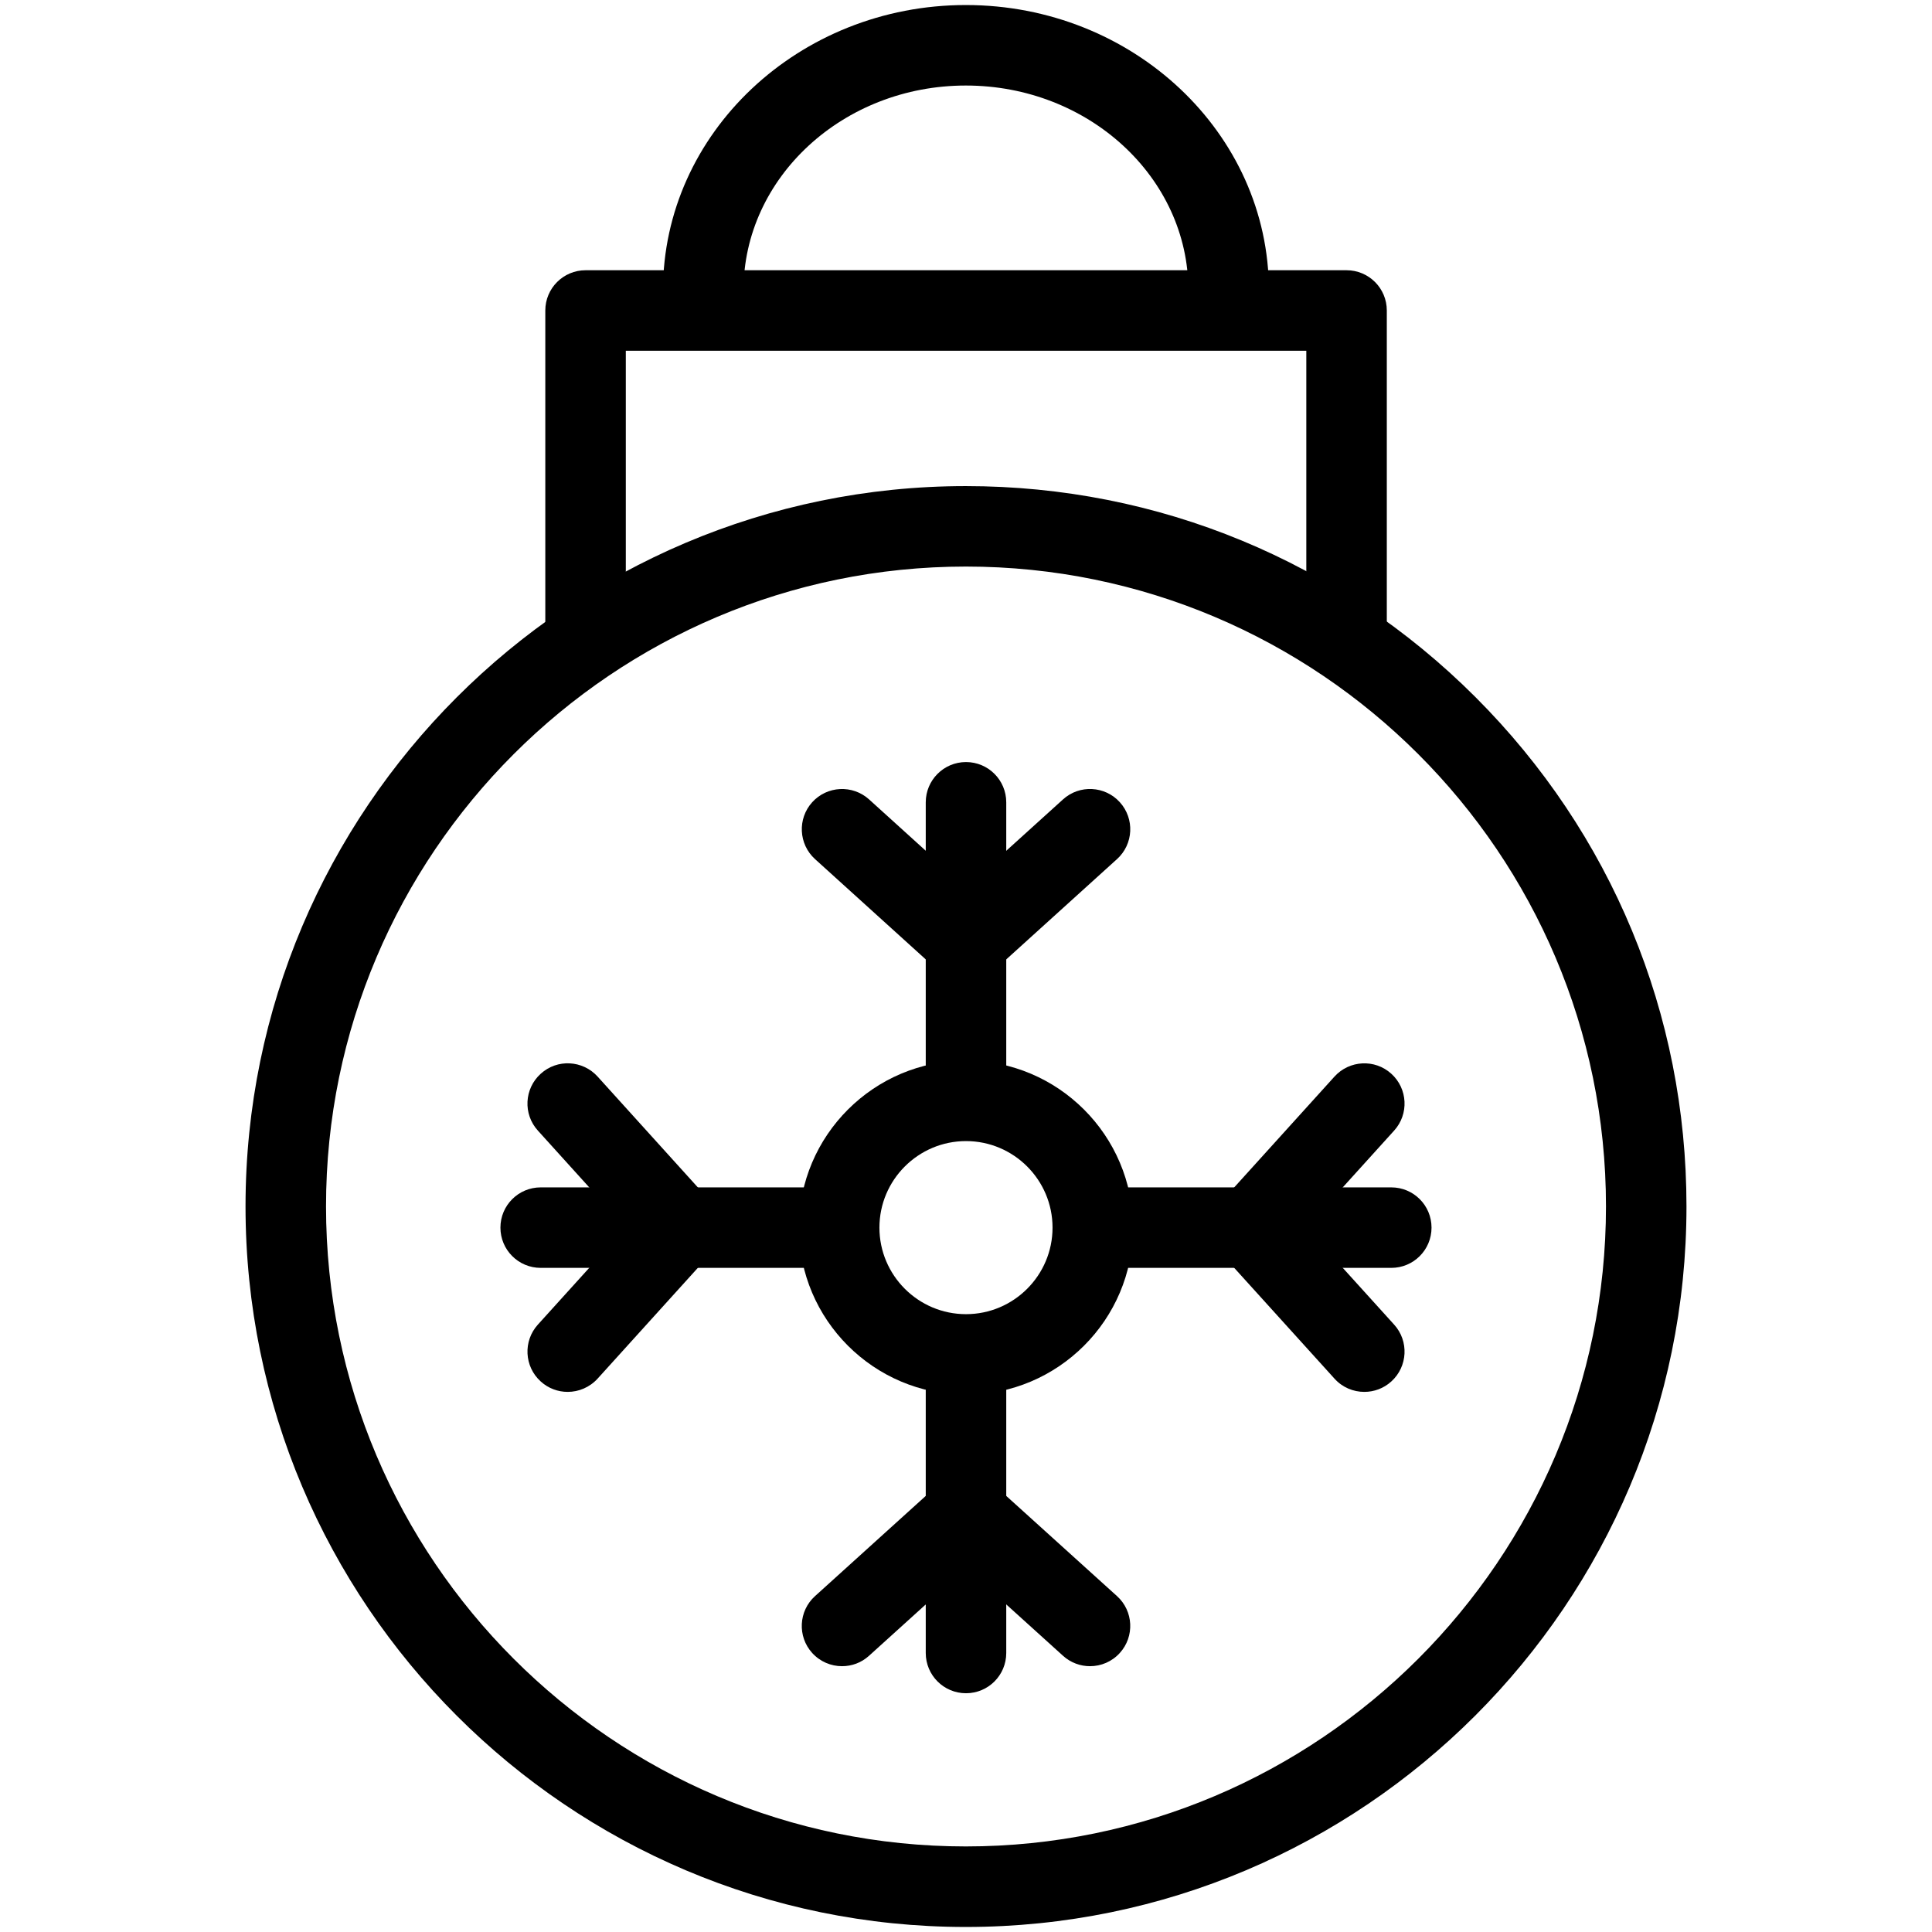 <?xml version="1.0" encoding="utf-8"?>
<!-- Generator: Adobe Illustrator 16.0.0, SVG Export Plug-In . SVG Version: 6.00 Build 0)  -->
<!DOCTYPE svg PUBLIC "-//W3C//DTD SVG 1.1//EN" "http://www.w3.org/Graphics/SVG/1.1/DTD/svg11.dtd">
<svg version="1.1" id="Layer_1" xmlns="http://www.w3.org/2000/svg" xmlns:xlink="http://www.w3.org/1999/xlink" x="0px" y="0px"
	 width="48px" height="48px" viewBox="0 0 48 48" enable-background="new 0 0 48 48" xml:space="preserve">
<g>
	<g>
		<path d="M24,34.65c-2.289,0-4.151-1.862-4.151-4.15s1.862-4.15,4.151-4.15c2.288,0,4.15,1.862,4.15,4.15S26.288,34.65,24,34.65z
			 M24,28.35c-1.186,0-2.151,0.965-2.151,2.15s0.965,2.15,2.151,2.15c1.186,0,2.15-0.965,2.15-2.15S25.186,28.35,24,28.35z"/>
		<g>
			<g>
				<path d="M24,27.591c-0.552,0-1-0.447-1-1v-6.658c0-0.552,0.448-1,1-1c0.553,0,1,0.448,1,1v6.658
					C25,27.144,24.553,27.591,24,27.591z"/>
				<g>
					<path d="M24,24.393c-0.239,0-0.479-0.085-0.671-0.259l-3.08-2.79c-0.409-0.371-0.44-1.003-0.07-1.413
						c0.371-0.409,1.003-0.44,1.413-0.07l3.08,2.79c0.41,0.371,0.441,1.003,0.07,1.413C24.544,24.282,24.272,24.393,24,24.393z"/>
					<path d="M24,24.393c-0.273,0-0.544-0.111-0.742-0.329c-0.371-0.41-0.339-1.042,0.07-1.413l3.082-2.79
						c0.409-0.371,1.042-0.339,1.412,0.07c0.371,0.41,0.34,1.042-0.07,1.413l-3.081,2.79C24.48,24.308,24.24,24.393,24,24.393z"/>
				</g>
			</g>
			<g>
				<path d="M24,42.068c-0.552,0-1-0.447-1-1v-6.662c0-0.553,0.448-1,1-1c0.553,0,1,0.447,1,1v6.662
					C25,41.621,24.553,42.068,24,42.068z"/>
				<g>
					<path d="M27.081,41.396c-0.239,0-0.479-0.085-0.671-0.259l-3.081-2.787c-0.41-0.37-0.441-1.003-0.071-1.412
						c0.37-0.408,1.002-0.442,1.413-0.07l3.081,2.787c0.409,0.37,0.441,1.003,0.07,1.412C27.625,41.285,27.354,41.396,27.081,41.396
						z"/>
					<path d="M20.92,41.396c-0.273,0-0.544-0.111-0.742-0.329c-0.37-0.409-0.339-1.042,0.071-1.412l3.08-2.787
						c0.41-0.372,1.042-0.338,1.412,0.07c0.371,0.409,0.339,1.042-0.07,1.412l-3.08,2.787C21.399,41.312,21.16,41.396,20.92,41.396z
						"/>
				</g>
			</g>
		</g>
		<g>
			<g>
				<path d="M34.566,31.5H27.91c-0.553,0-1-0.447-1-1s0.447-1,1-1h6.656c0.553,0,1,0.447,1,1S35.119,31.5,34.566,31.5z"/>
				<g>
					<path d="M31.107,31.5c-0.239,0-0.479-0.085-0.671-0.259c-0.409-0.37-0.441-1.003-0.07-1.412l2.789-3.082
						c0.37-0.408,1.003-0.442,1.412-0.07c0.409,0.37,0.441,1.003,0.07,1.412l-2.789,3.082C31.651,31.389,31.38,31.5,31.107,31.5z"/>
					<path d="M33.896,34.581c-0.272,0-0.544-0.11-0.741-0.329l-2.789-3.081c-0.371-0.409-0.339-1.042,0.07-1.412
						c0.41-0.371,1.041-0.341,1.412,0.07l2.789,3.081c0.371,0.409,0.339,1.042-0.07,1.412
						C34.376,34.496,34.136,34.581,33.896,34.581z"/>
				</g>
			</g>
			<g>
				<path d="M20.092,31.5h-6.659c-0.552,0-1-0.447-1-1s0.448-1,1-1h6.659c0.552,0,1,0.447,1,1S20.644,31.5,20.092,31.5z"/>
				<g>
					<path d="M14.104,34.581c-0.239,0-0.479-0.085-0.67-0.259c-0.41-0.37-0.441-1.003-0.071-1.412l2.788-3.081
						c0.372-0.408,1.003-0.442,1.413-0.07c0.41,0.37,0.441,1.003,0.071,1.412l-2.788,3.081
						C14.648,34.47,14.376,34.581,14.104,34.581z"/>
					<path d="M16.893,31.5c-0.273,0-0.544-0.111-0.742-0.329l-2.788-3.082c-0.371-0.409-0.339-1.042,0.071-1.412
						c0.41-0.373,1.041-0.339,1.413,0.07l2.788,3.082c0.371,0.409,0.339,1.042-0.071,1.412C17.372,31.415,17.131,31.5,16.893,31.5z"
						/>
				</g>
			</g>
		</g>
	</g>
	<path d="M23.996,47.875c-9.868,0-17.896-8.031-17.896-17.902c0-9.868,8.028-17.896,17.896-17.896c4.783,0,9.279,1.861,12.661,5.242
		c3.381,3.38,5.243,7.875,5.243,12.655C41.9,39.844,33.868,47.875,23.996,47.875z M23.998,14.076
		c-8.766,0-15.898,7.131-15.898,15.896c0,8.769,7.131,15.902,15.896,15.902c8.77,0,15.904-7.134,15.904-15.902
		C39.9,21.208,32.767,14.076,23.998,14.076z"/>
	<path d="M33.455,16.902c-0.553,0-1-0.448-1-1V8.714H15.548v7.188c0,0.552-0.448,1-1,1s-1-0.448-1-1V7.714c0-0.552,0.448-1,1-1
		h18.907c0.553,0,1,0.448,1,1v8.188C34.455,16.454,34.008,16.902,33.455,16.902z"/>
	<path d="M30.525,8.216c-0.553,0-1-0.448-1-1c0-2.807-2.48-5.091-5.529-5.091c-3.046,0-5.524,2.284-5.524,5.091c0,0.552-0.448,1-1,1
		s-1-0.448-1-1c0-3.91,3.375-7.091,7.524-7.091c4.151,0,7.529,3.181,7.529,7.091C31.525,7.768,31.078,8.216,30.525,8.216z"/>
</g>
</svg>
